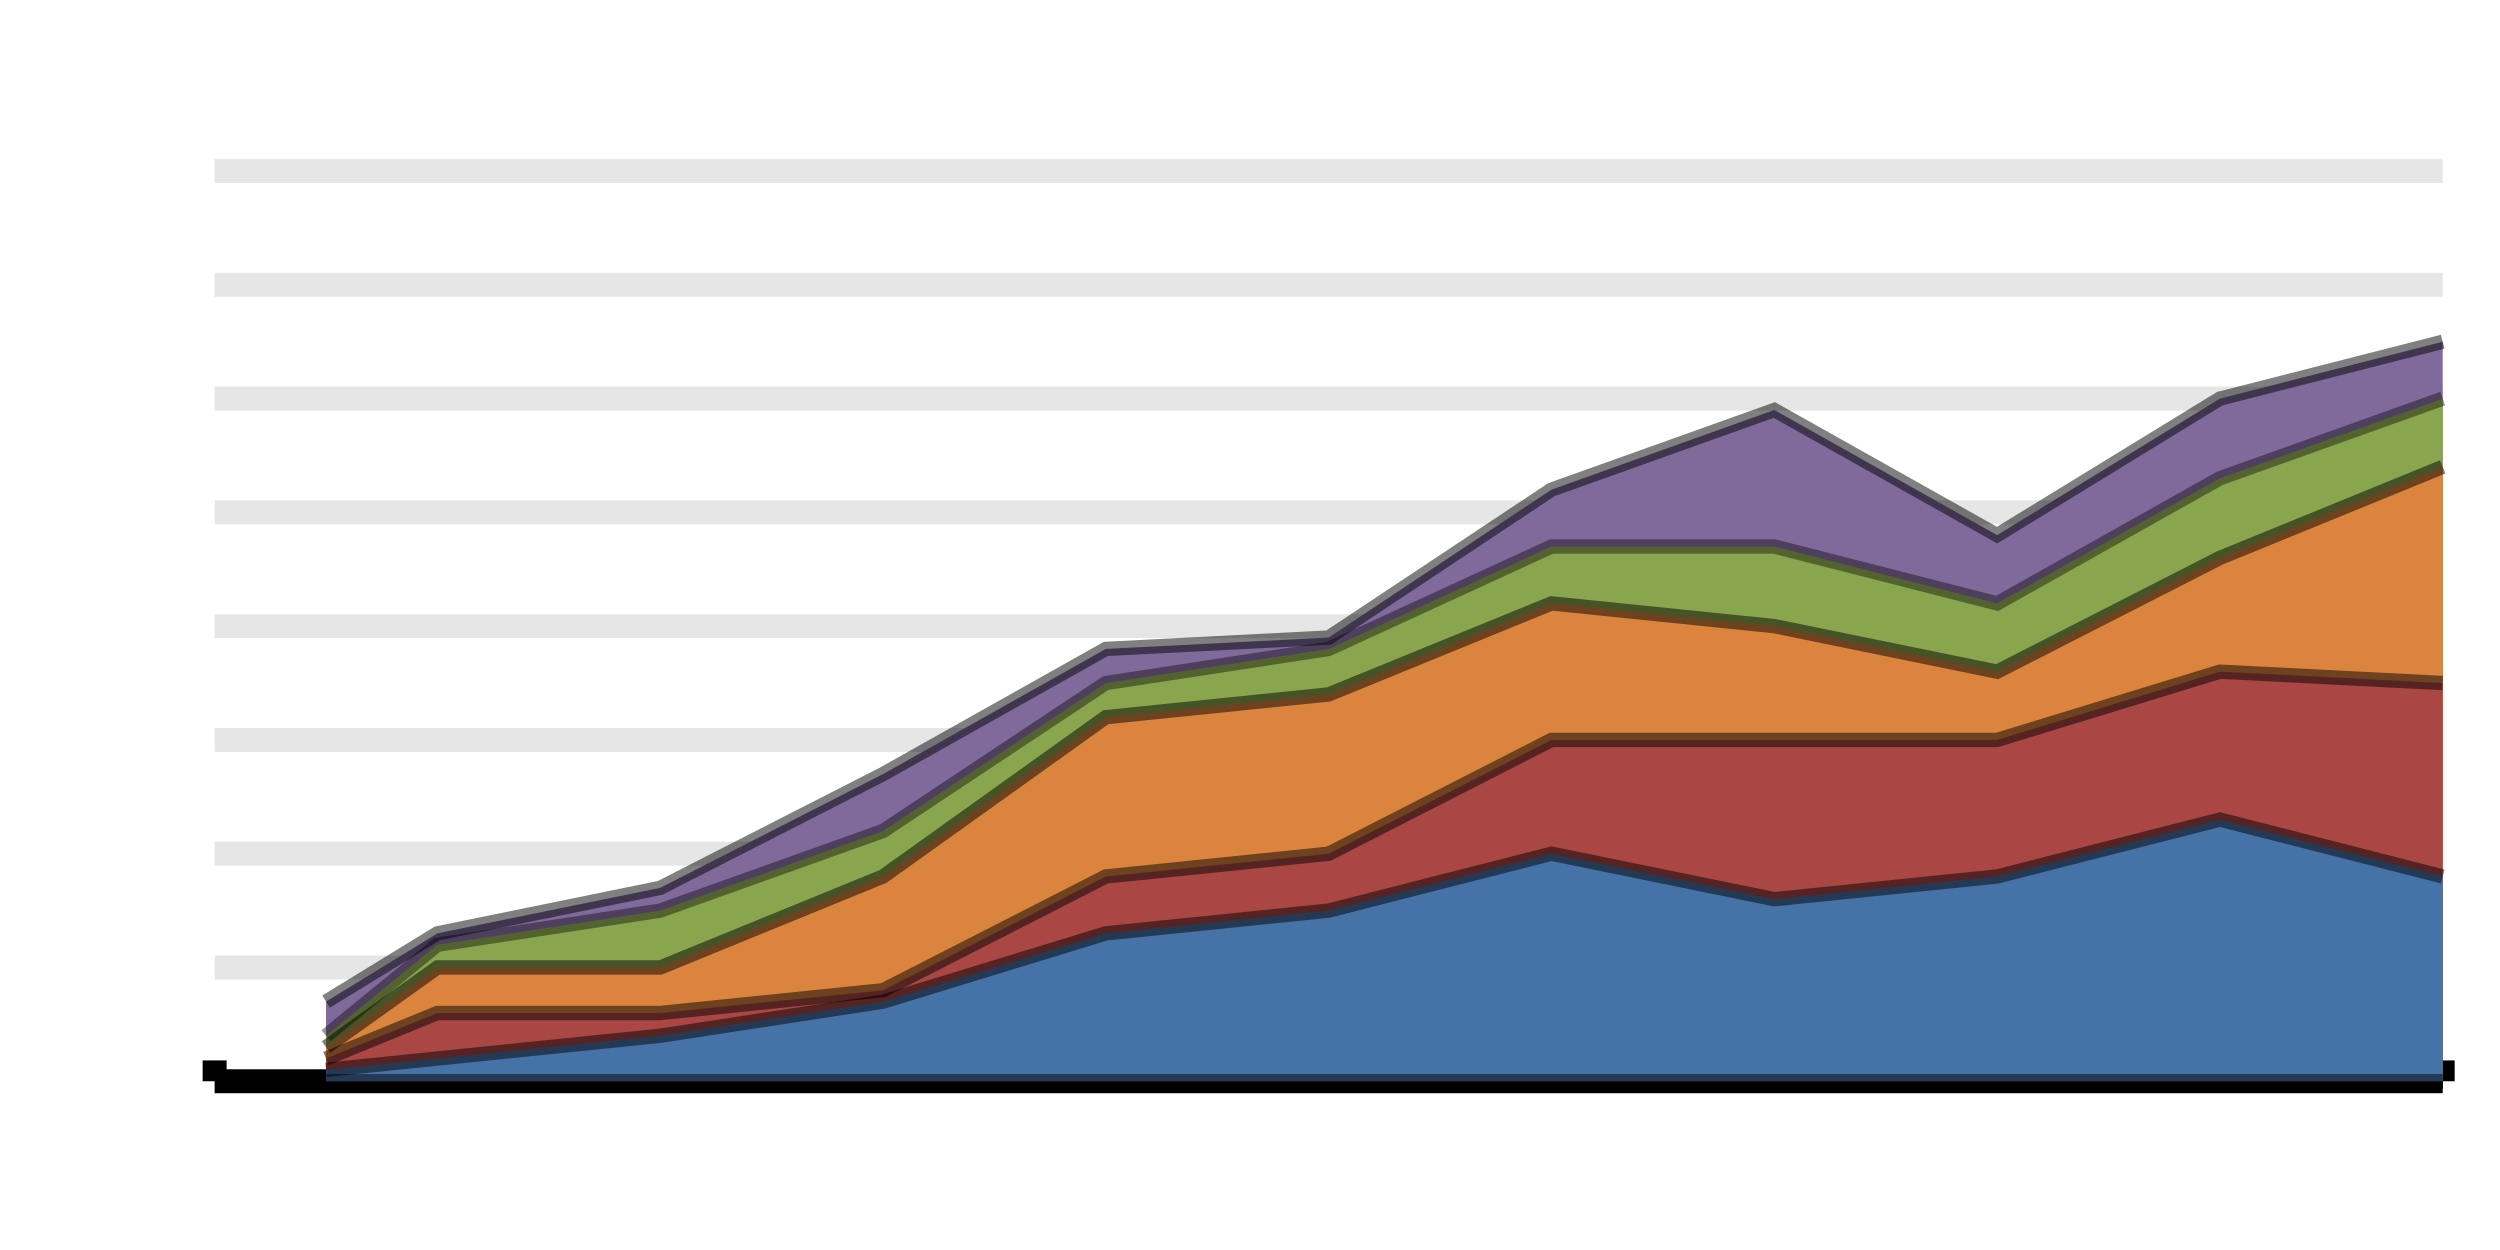 <svg width="348" height="174" viewBox="0 0 348 174" fill="none" xmlns="http://www.w3.org/2000/svg">
<path d="M29.876 150.51H340.024" stroke="black" stroke-width="3.333"/>
<path d="M29.876 150.51V147.61" stroke="black" stroke-width="3.333"/>
<path d="M60.891 150.51V147.61" stroke="black" stroke-width="3.333"/>
<path d="M91.906 150.51V147.61" stroke="black" stroke-width="3.333"/>
<path d="M122.921 150.51V147.61" stroke="black" stroke-width="3.333"/>
<path d="M153.935 150.51V147.61" stroke="black" stroke-width="3.333"/>
<path d="M184.95 150.51V147.61" stroke="black" stroke-width="3.333"/>
<path d="M215.965 150.51V147.61" stroke="black" stroke-width="3.333"/>
<path d="M246.98 150.51V147.61" stroke="black" stroke-width="3.333"/>
<path d="M277.995 150.51V147.61" stroke="black" stroke-width="3.333"/>
<path d="M309.011 150.51V147.61" stroke="black" stroke-width="3.333"/>
<path d="M340.024 150.51V147.61" stroke="black" stroke-width="3.333"/>
<path d="M29.876 23.812H340.024" stroke="black" stroke-opacity="0.098" stroke-width="3.333"/>
<path d="M29.876 39.649H340.024" stroke="black" stroke-opacity="0.098" stroke-width="3.333"/>
<path d="M29.876 55.487H340.024" stroke="black" stroke-opacity="0.098" stroke-width="3.333"/>
<path d="M29.876 71.324H340.024" stroke="black" stroke-opacity="0.098" stroke-width="3.333"/>
<path d="M29.876 87.161H340.024" stroke="black" stroke-opacity="0.098" stroke-width="3.333"/>
<path d="M29.876 102.998H340.024" stroke="black" stroke-opacity="0.098" stroke-width="3.333"/>
<path d="M29.876 118.835H340.024" stroke="black" stroke-opacity="0.098" stroke-width="3.333"/>
<path d="M29.876 134.673H340.024" stroke="black" stroke-opacity="0.098" stroke-width="3.333"/>
<path d="M45.383 139.424L60.891 129.922L91.906 123.587L122.921 107.75L153.935 90.329L184.95 88.745L215.965 68.156L246.98 57.071L277.995 74.491L309.011 55.487L340.024 47.568V150.51H309.011H277.995H246.98H215.965H184.95H153.935H122.921H91.906H60.891H45.383V139.424Z" fill="#80699B"/>
<path d="M45.383 139.424L60.891 129.922L91.906 123.587L122.921 107.75L153.935 90.329L184.95 88.745L215.965 68.156L246.98 57.071L277.995 74.491L309.011 55.487L340.024 47.568" stroke="black" stroke-opacity="0.498" stroke-width="2"/>
<path d="M340.024 150.51H309.011H277.995H246.98H215.965H184.95H153.935H122.921H91.906H60.891H45.383" stroke="black" stroke-opacity="0.498" stroke-width="2"/>
<path d="M45.383 144.175L60.891 131.505L91.906 126.754L122.921 115.668L153.935 95.08L184.95 90.329L215.965 76.075H246.98L277.995 83.994L309.011 66.573L340.024 55.487V150.51H309.011H277.995H246.98H215.965H184.95H153.935H122.921H91.906H60.891H45.383V144.175Z" fill="#89A54E"/>
<path d="M45.383 144.175L60.891 131.505L91.906 126.754L122.921 115.668L153.935 95.08L184.95 90.329L215.965 76.075H246.98L277.995 83.994L309.011 66.573L340.024 55.487" stroke="black" stroke-opacity="0.4" stroke-width="2"/>
<path d="M340.024 150.51H309.011H277.995H246.98H215.965H184.95H153.935H122.921H91.906H60.891H45.383" stroke="black" stroke-opacity="0.4" stroke-width="2"/>
<path d="M45.383 145.759L60.891 134.673H91.906L122.921 122.003L153.935 99.831L184.95 96.663L215.965 83.994L246.98 87.161L277.995 93.496L309.011 77.659L340.024 64.989V150.51H309.011H277.995H246.98H215.965H184.95H153.935H122.921H91.906H60.891H45.383V145.759Z" fill="#DB843D"/>
<path d="M45.383 145.759L60.891 134.673H91.906L122.921 122.003L153.935 99.831L184.95 96.663L215.965 83.994L246.98 87.161L277.995 93.496L309.011 77.659L340.024 64.989" stroke="black" stroke-opacity="0.498" stroke-width="2"/>
<path d="M340.024 150.51H309.011H277.995H246.98H215.965H184.95H153.935H122.921H91.906H60.891H45.383" stroke="black" stroke-opacity="0.498" stroke-width="2"/>
<path d="M45.383 147.343L60.891 141.008H91.906L122.921 137.84L153.935 122.003L184.95 118.835L215.965 102.998H246.98H277.995L309.011 93.496L340.024 95.08V150.51H309.011H277.995H246.98H215.965H184.95H153.935H122.921H91.906H60.891H45.383V147.343Z" fill="#AA4643"/>
<path d="M45.383 147.343L60.891 141.008H91.906L122.921 137.84L153.935 122.003L184.95 118.835L215.965 102.998H246.98H277.995L309.011 93.496L340.024 95.08" stroke="black" stroke-opacity="0.498" stroke-width="2"/>
<path d="M340.024 150.51H309.011H277.995H246.98H215.965H184.95H153.935H122.921H91.906H60.891H45.383" stroke="black" stroke-opacity="0.498" stroke-width="2"/>
<path d="M45.383 148.926L60.891 147.343L91.906 144.175L122.921 139.424L153.935 129.922L184.95 126.754L215.965 118.835L246.98 125.17L277.995 122.003L309.011 114.084L340.024 122.003V150.51H309.011H277.995H246.98H215.965H184.95H153.935H122.921H91.906H60.891H45.383V148.926Z" fill="#4572A7"/>
<path d="M45.383 148.926L60.891 147.343L91.906 144.175L122.921 139.424L153.935 129.922L184.95 126.754L215.965 118.835L246.98 125.17L277.995 122.003L309.011 114.084L340.024 122.003" stroke="black" stroke-opacity="0.498" stroke-width="2"/>
<path d="M340.024 150.51H309.011H277.995H246.98H215.965H184.95H153.935H122.921H91.906H60.891H45.383" stroke="black" stroke-opacity="0.498" stroke-width="2"/>
</svg>
